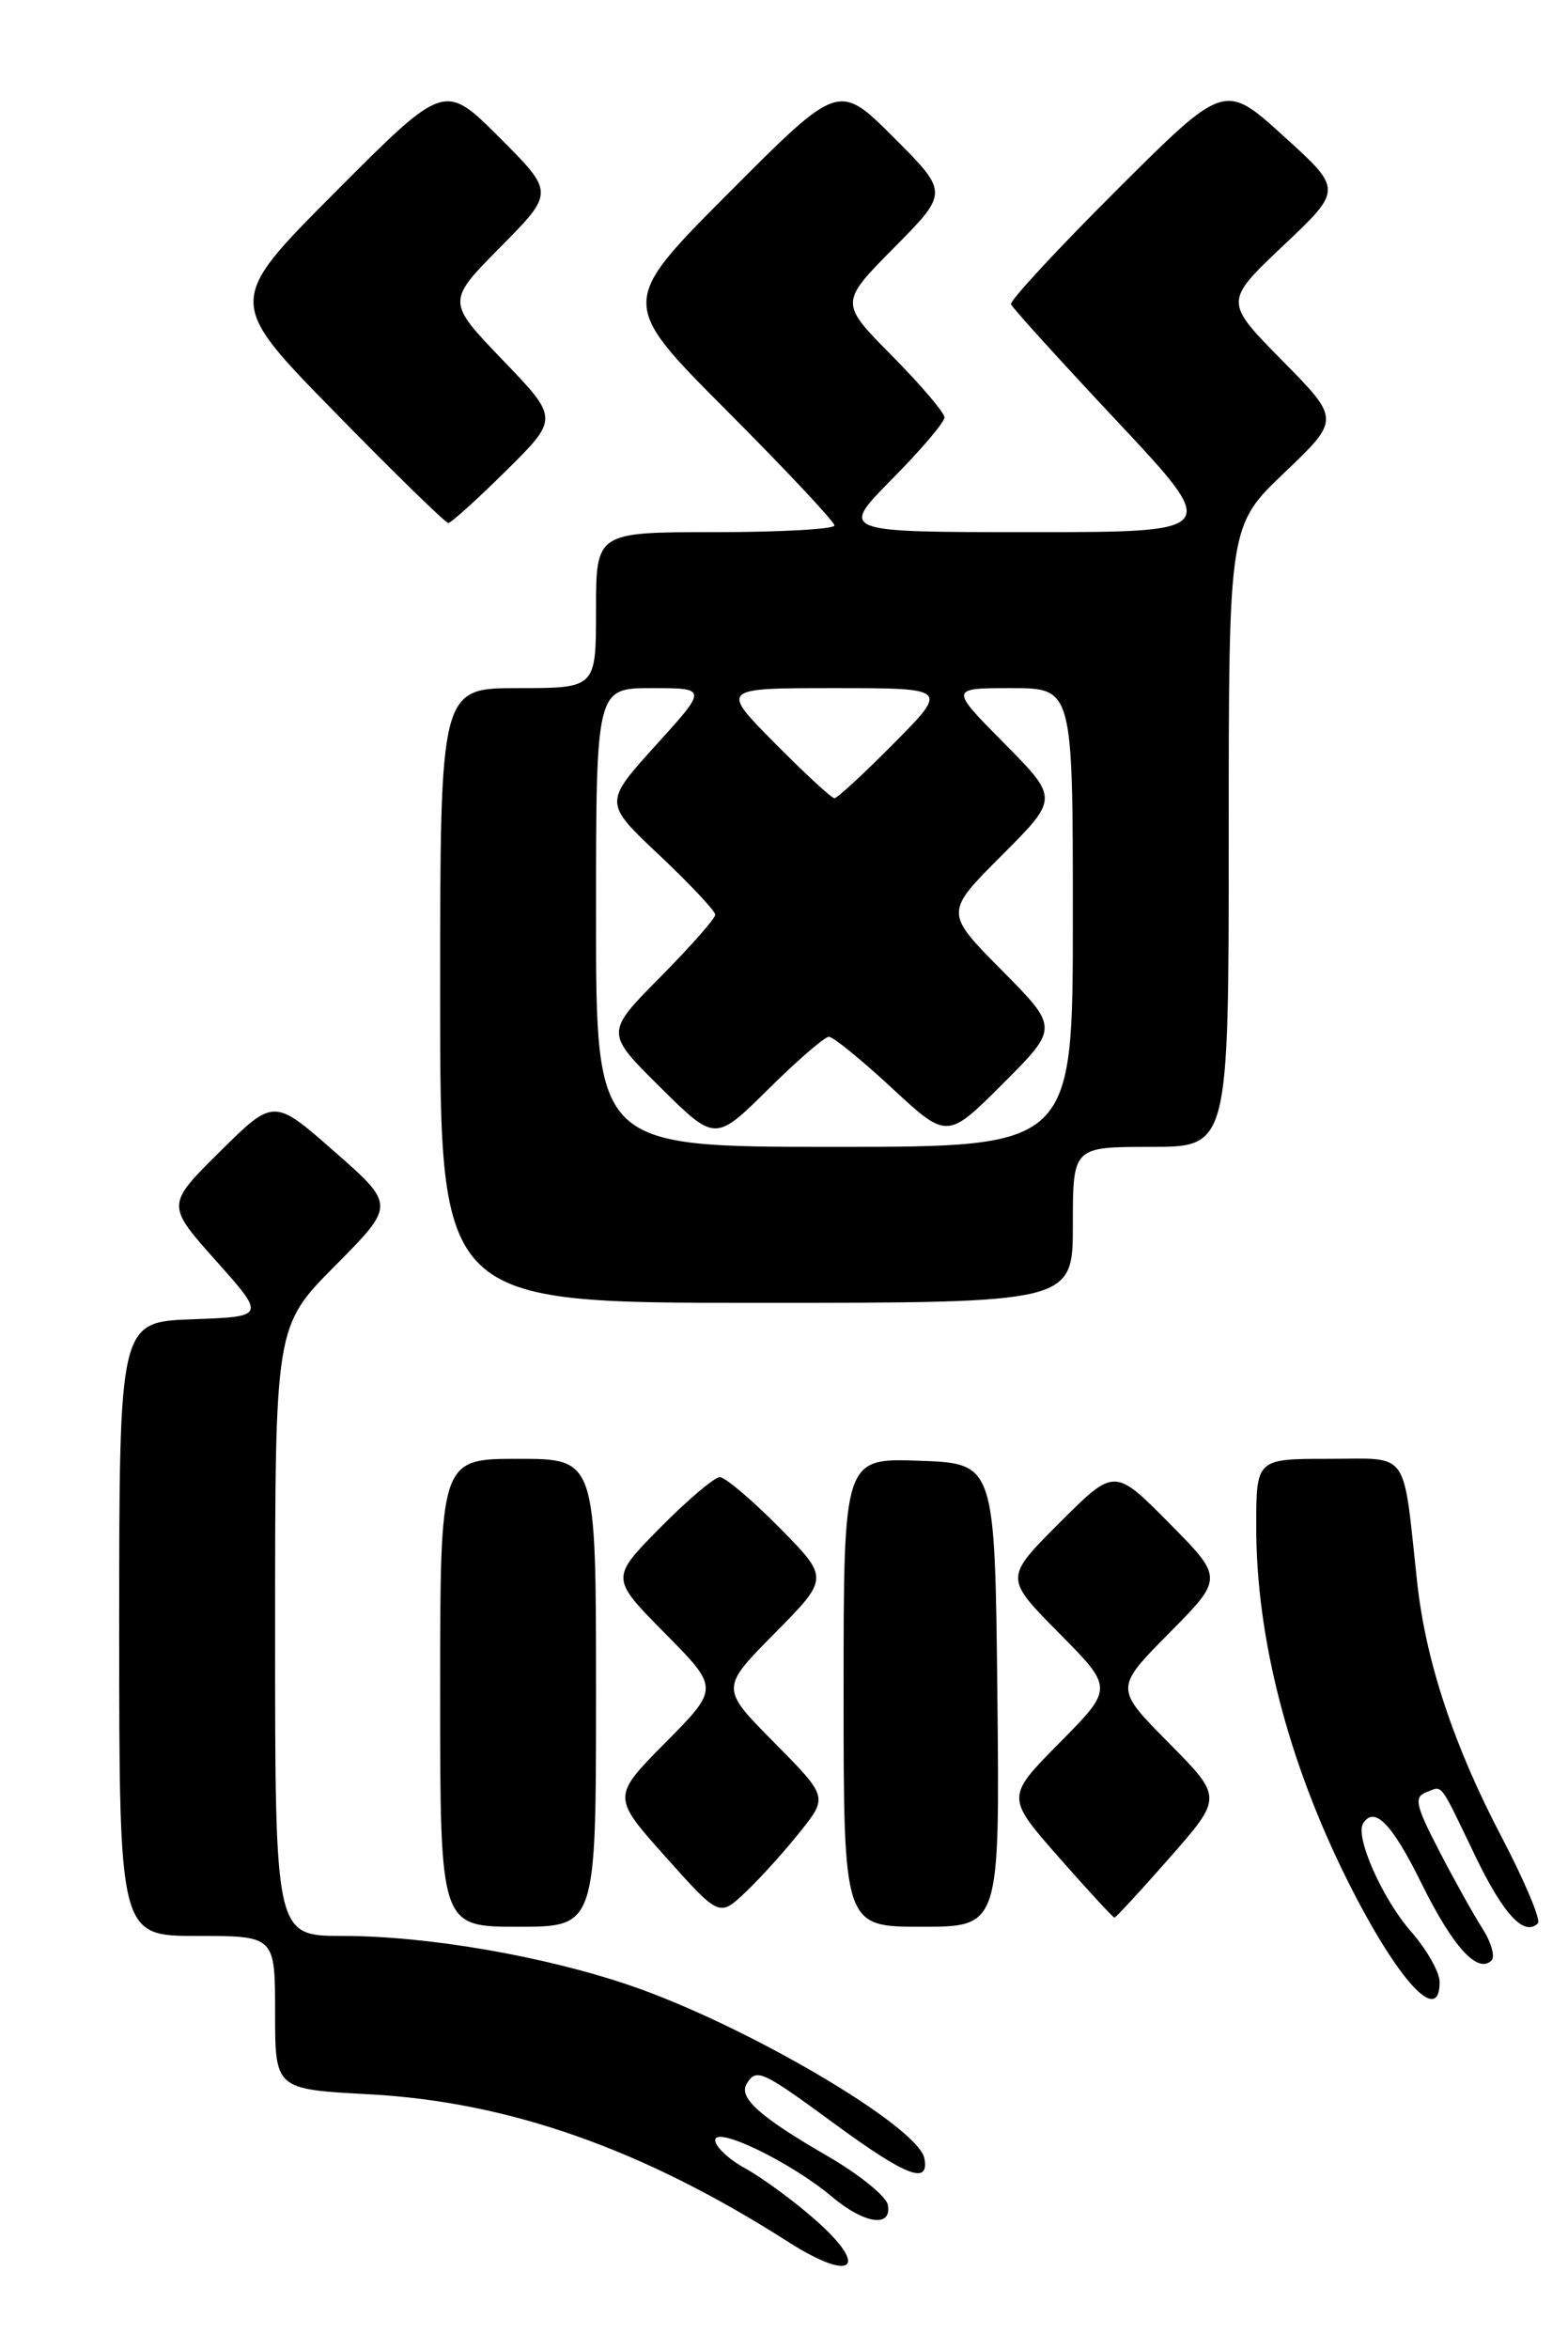 <?xml version="1.0" encoding="UTF-8" standalone="no"?>
<!DOCTYPE svg PUBLIC "-//W3C//DTD SVG 1.1//EN" "http://www.w3.org/Graphics/SVG/1.1/DTD/svg11.dtd" >
<svg xmlns="http://www.w3.org/2000/svg" xmlns:xlink="http://www.w3.org/1999/xlink" version="1.1" viewBox="0 0 171 256">
 <g >
 <path fill="currentColor"
d=" M 88.75 241.80 C 86.41 239.76 83.04 237.30 81.25 236.32 C 79.46 235.34 78.00 233.96 78.00 233.26 C 78.00 231.66 86.28 235.68 90.75 239.44 C 94.27 242.41 97.31 242.83 96.82 240.30 C 96.64 239.37 93.66 236.96 90.19 234.96 C 82.82 230.70 80.50 228.61 81.44 227.10 C 82.50 225.39 83.06 225.65 91.02 231.48 C 98.84 237.21 101.37 238.18 100.81 235.25 C 100.15 231.76 81.29 220.69 68.72 216.40 C 59.32 213.19 46.59 211.00 37.37 211.00 C 30.00 211.00 30.00 211.00 30.00 177.78 C 30.00 144.55 30.00 144.55 36.55 137.95 C 43.11 131.34 43.11 131.34 36.48 125.52 C 29.86 119.70 29.86 119.70 23.99 125.51 C 18.12 131.32 18.12 131.32 23.55 137.41 C 28.98 143.50 28.98 143.50 20.99 143.79 C 13.00 144.08 13.00 144.08 13.00 177.54 C 13.00 211.00 13.00 211.00 21.50 211.00 C 30.00 211.00 30.00 211.00 30.00 219.36 C 30.00 227.71 30.00 227.71 40.25 228.26 C 55.51 229.08 70.12 234.23 85.98 244.36 C 93.07 248.88 94.92 247.18 88.75 241.80 Z  M 157.00 216.03 C 157.00 214.95 155.59 212.47 153.87 210.51 C 150.77 206.97 147.76 200.20 148.65 198.75 C 149.87 196.78 151.80 198.74 155.00 205.23 C 158.43 212.18 161.15 215.18 162.66 213.67 C 163.07 213.26 162.63 211.70 161.68 210.21 C 160.72 208.72 158.59 204.90 156.95 201.73 C 154.39 196.80 154.18 195.87 155.52 195.35 C 157.39 194.64 156.88 193.97 160.90 202.32 C 163.98 208.69 166.23 211.10 167.72 209.62 C 168.06 209.27 166.29 205.05 163.77 200.24 C 158.53 190.25 155.49 181.07 154.55 172.46 C 152.95 157.76 153.83 159.00 144.91 159.00 C 137.00 159.00 137.00 159.00 137.00 166.43 C 137.00 178.56 140.48 192.02 146.97 205.00 C 152.37 215.79 157.00 220.89 157.00 216.03 Z  M 65.00 184.50 C 65.00 159.00 65.00 159.00 56.50 159.00 C 48.00 159.00 48.00 159.00 48.00 184.50 C 48.00 210.00 48.00 210.00 56.50 210.00 C 65.00 210.00 65.00 210.00 65.00 184.50 Z  M 108.77 184.75 C 108.50 159.50 108.50 159.50 100.25 159.21 C 92.00 158.92 92.00 158.92 92.00 184.46 C 92.00 210.00 92.00 210.00 100.52 210.00 C 109.03 210.00 109.03 210.00 108.77 184.75 Z  M 87.24 199.67 C 90.29 195.85 90.29 195.85 84.43 189.92 C 78.56 184.00 78.56 184.00 84.50 178.00 C 90.43 172.00 90.43 172.00 85.00 166.50 C 82.01 163.48 79.09 161.00 78.50 161.00 C 77.91 161.00 74.99 163.48 72.00 166.50 C 66.57 172.00 66.57 172.00 72.50 178.00 C 78.44 184.00 78.44 184.00 72.58 189.92 C 66.73 195.83 66.73 195.83 72.59 202.39 C 78.45 208.94 78.45 208.94 81.32 206.22 C 82.90 204.72 85.56 201.78 87.24 199.67 Z  M 127.58 202.45 C 133.34 195.90 133.34 195.90 127.45 189.95 C 121.56 184.00 121.56 184.00 127.50 178.00 C 133.44 172.00 133.44 172.00 127.49 165.99 C 121.54 159.98 121.54 159.98 115.54 165.98 C 109.54 171.98 109.54 171.98 115.49 177.99 C 121.44 184.00 121.44 184.00 115.57 189.93 C 109.70 195.86 109.70 195.86 115.47 202.43 C 118.65 206.04 121.38 209.00 121.54 209.00 C 121.70 209.00 124.42 206.05 127.58 202.45 Z  M 117.00 133.50 C 117.00 125.00 117.00 125.00 125.50 125.00 C 134.00 125.00 134.00 125.00 134.00 91.15 C 134.00 57.30 134.00 57.30 140.08 51.51 C 146.16 45.71 146.16 45.71 139.83 39.29 C 133.50 32.87 133.50 32.87 139.96 26.76 C 146.42 20.66 146.42 20.66 139.98 14.83 C 133.54 8.99 133.54 8.99 121.76 20.74 C 115.29 27.19 110.11 32.79 110.25 33.16 C 110.39 33.54 115.60 39.28 121.83 45.92 C 133.16 58.00 133.16 58.00 112.36 58.00 C 91.56 58.00 91.56 58.00 97.28 52.22 C 100.43 49.04 103.00 46.02 103.00 45.50 C 103.00 44.98 100.43 41.96 97.28 38.78 C 91.56 33.00 91.56 33.00 97.51 26.99 C 103.46 20.98 103.46 20.98 97.47 14.99 C 91.47 8.99 91.47 8.99 79.50 21.00 C 67.53 33.00 67.53 33.00 79.27 44.77 C 85.72 51.24 91.00 56.86 91.00 57.27 C 91.00 57.67 85.15 58.00 78.00 58.00 C 65.00 58.00 65.00 58.00 65.00 66.50 C 65.00 75.00 65.00 75.00 56.50 75.00 C 48.00 75.00 48.00 75.00 48.00 108.50 C 48.00 142.00 48.00 142.00 82.50 142.00 C 117.00 142.00 117.00 142.00 117.00 133.50 Z  M 55.19 51.31 C 60.95 45.61 60.95 45.61 54.82 39.24 C 48.70 32.86 48.70 32.86 54.58 26.92 C 60.46 20.98 60.46 20.98 54.47 14.99 C 48.47 8.99 48.47 8.99 36.58 20.92 C 24.68 32.85 24.68 32.85 36.51 44.92 C 43.01 51.57 48.58 57.00 48.89 57.00 C 49.19 57.00 52.03 54.44 55.19 51.31 Z  M 65.00 100.00 C 65.00 75.00 65.00 75.00 71.08 75.00 C 77.17 75.00 77.17 75.00 71.50 81.25 C 65.84 87.50 65.84 87.50 71.92 93.22 C 75.26 96.37 78.00 99.29 78.00 99.70 C 78.00 100.11 75.30 103.17 72.00 106.50 C 66.00 112.56 66.00 112.56 72.00 118.50 C 78.00 124.44 78.00 124.44 83.78 118.72 C 86.96 115.57 89.93 113.00 90.40 113.00 C 90.86 113.00 93.95 115.51 97.27 118.59 C 103.30 124.18 103.30 124.18 109.38 118.10 C 115.46 112.02 115.46 112.02 109.24 105.74 C 103.02 99.46 103.02 99.46 109.24 93.24 C 115.46 87.02 115.46 87.02 109.51 81.01 C 103.56 75.00 103.56 75.00 110.28 75.00 C 117.00 75.00 117.00 75.00 117.00 100.00 C 117.00 125.00 117.00 125.00 91.00 125.00 C 65.00 125.00 65.00 125.00 65.00 100.00 Z  M 84.50 81.00 C 78.56 75.00 78.56 75.00 91.00 75.00 C 103.44 75.00 103.44 75.00 97.50 81.00 C 94.23 84.30 91.31 87.00 91.00 87.00 C 90.69 87.00 87.77 84.30 84.50 81.00 Z "/>
</g>
</svg>